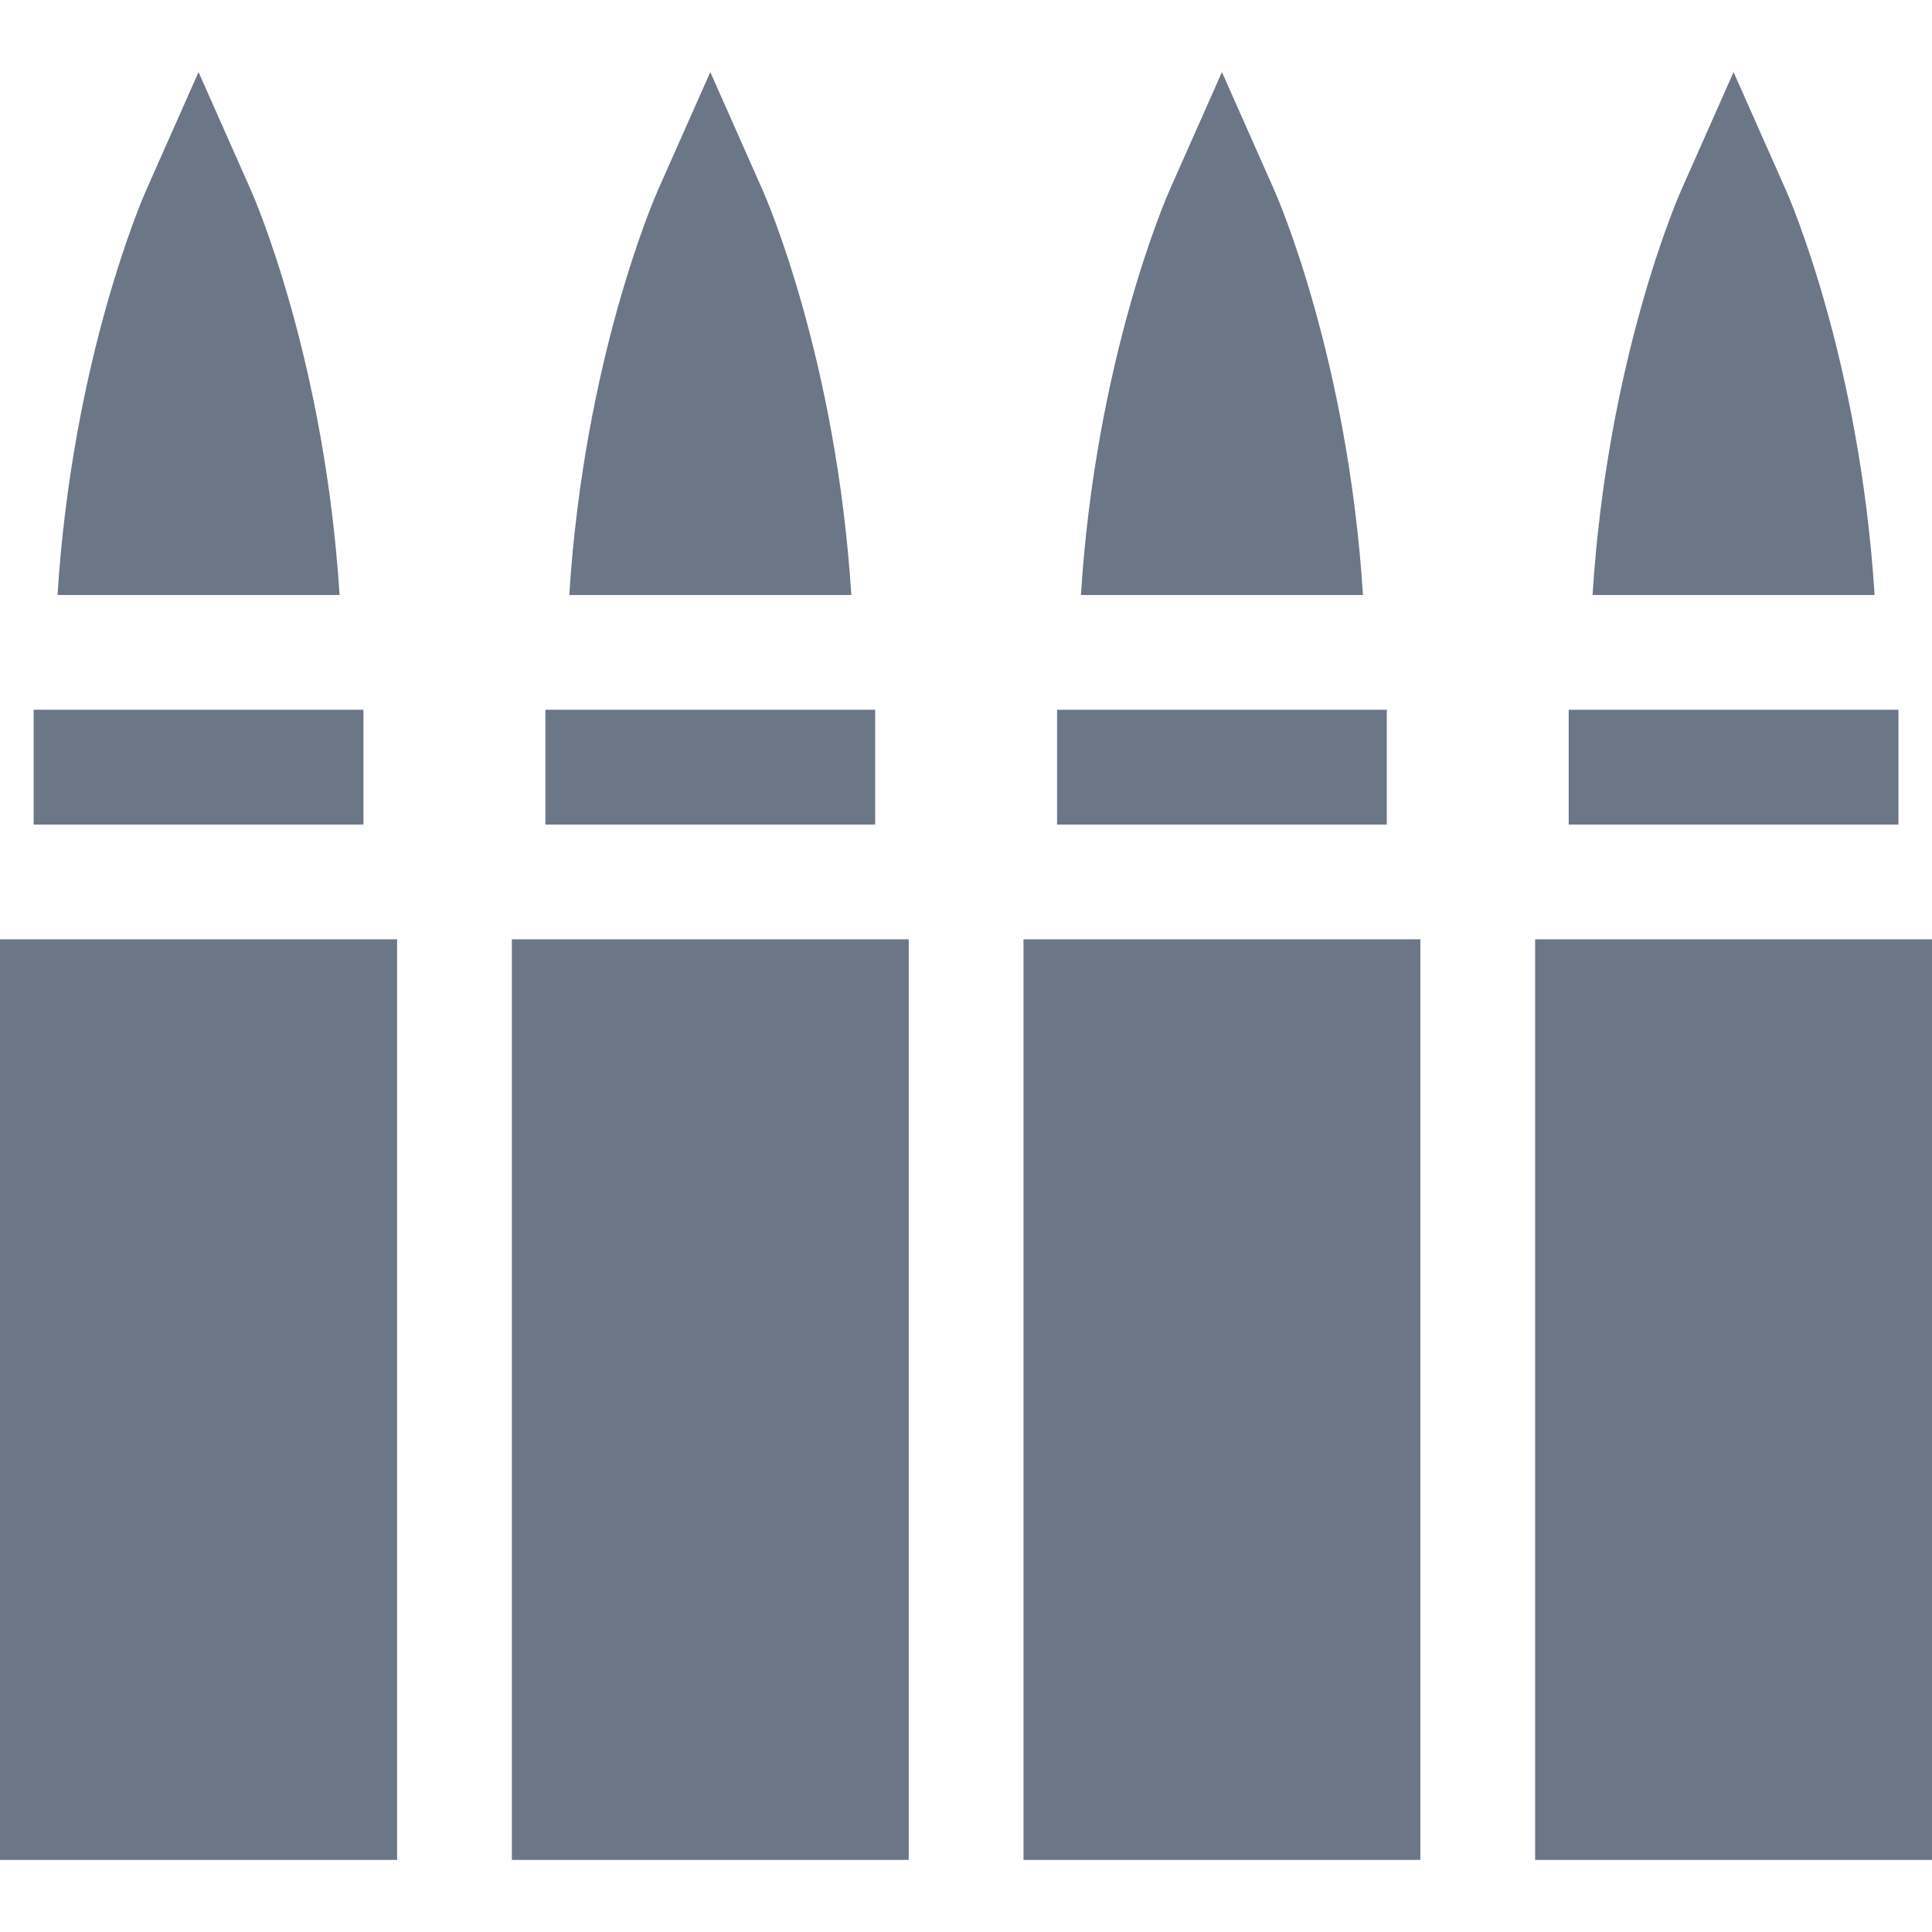 <?xml version="1.0" encoding="iso-8859-1"?>
<!-- Generator: Adobe Illustrator 19.0.0, SVG Export Plug-In . SVG Version: 6.00 Build 0)  -->
<svg xmlns="http://www.w3.org/2000/svg" xmlns:xlink="http://www.w3.org/1999/xlink" version="1.1" id="Layer_1" x="0px" y="0px" viewBox="0 0 512 512" style="enable-background:new 0 0 512 512;" xml:space="preserve" width="512px" height="512px">
<g>
	<g>
		<path d="M66.519,50.46L52.617,19.104L38.713,50.46c-0.883,1.991-19.51,44.695-23.469,107.216h74.744    C86.029,95.155,67.402,52.451,66.519,50.46z" fill="#6B7687"/>
	</g>
</g>
<g>
	<g>
		<polygon points="8.922,188.094 8.922,218.51 16.196,218.51 94.406,218.51 96.31,218.51 96.31,188.094   " fill="#6B7687"/>
	</g>
</g>
<g>
	<g>
		<polygon points="101.021,248.927 9.581,248.927 0,248.927 0,492.896 105.232,492.896 105.232,248.927   " fill="#6B7687"/>
	</g>
</g>
<g>
	<g>
		<path d="M202.138,50.46l-13.903-31.356L174.333,50.46c-0.883,1.991-19.51,44.695-23.469,107.217h74.744    C221.649,95.155,203.021,52.451,202.138,50.46z" fill="#6B7687"/>
	</g>
</g>
<g>
	<g>
		<polygon points="144.542,188.094 144.542,218.51 158.104,218.51 231.929,218.51 231.929,188.094   " fill="#6B7687"/>
	</g>
</g>
<g>
	<g>
		<polygon points="151.49,248.927 135.649,248.927 135.649,492.896 240.822,492.896 240.822,248.927   " fill="#6B7687"/>
	</g>
</g>
<g>
	<g>
		<path d="M337.728,50.46l-13.903-31.356L309.923,50.46c-0.883,1.991-19.51,44.695-23.469,107.217h74.744    C357.237,95.155,338.611,52.451,337.728,50.46z" fill="#6B7687"/>
	</g>
</g>
<g>
	<g>
		<polygon points="280.131,188.094 280.131,218.51 299.981,218.51 367.518,218.51 367.518,188.094   " fill="#6B7687"/>
	</g>
</g>
<g>
	<g>
		<polygon points="293.366,248.927 271.239,248.927 271.239,492.896 376.41,492.896 376.41,248.927   " fill="#6B7687"/>
	</g>
</g>
<g>
	<g>
		<path d="M473.316,50.46l-13.903-31.356L445.51,50.46c-0.883,1.991-19.51,44.695-23.469,107.217h74.744    C492.827,95.155,474.2,52.451,473.316,50.46z" fill="#6B7687"/>
	</g>
</g>
<g>
	<g>
		<polygon points="415.721,188.094 415.721,218.51 441.859,218.51 503.107,218.51 503.107,188.094   " fill="#6B7687"/>
	</g>
</g>
<g>
	<g>
		<polygon points="435.244,248.927 406.828,248.927 406.828,492.896 512,492.896 512,248.927   " fill="#6B7687"/>
	</g>
</g>
<g>
</g>
<g>
</g>
<g>
</g>
<g>
</g>
<g>
</g>
<g>
</g>
<g>
</g>
<g>
</g>
<g>
</g>
<g>
</g>
<g>
</g>
<g>
</g>
<g>
</g>
<g>
</g>
<g>
</g>
</svg>
